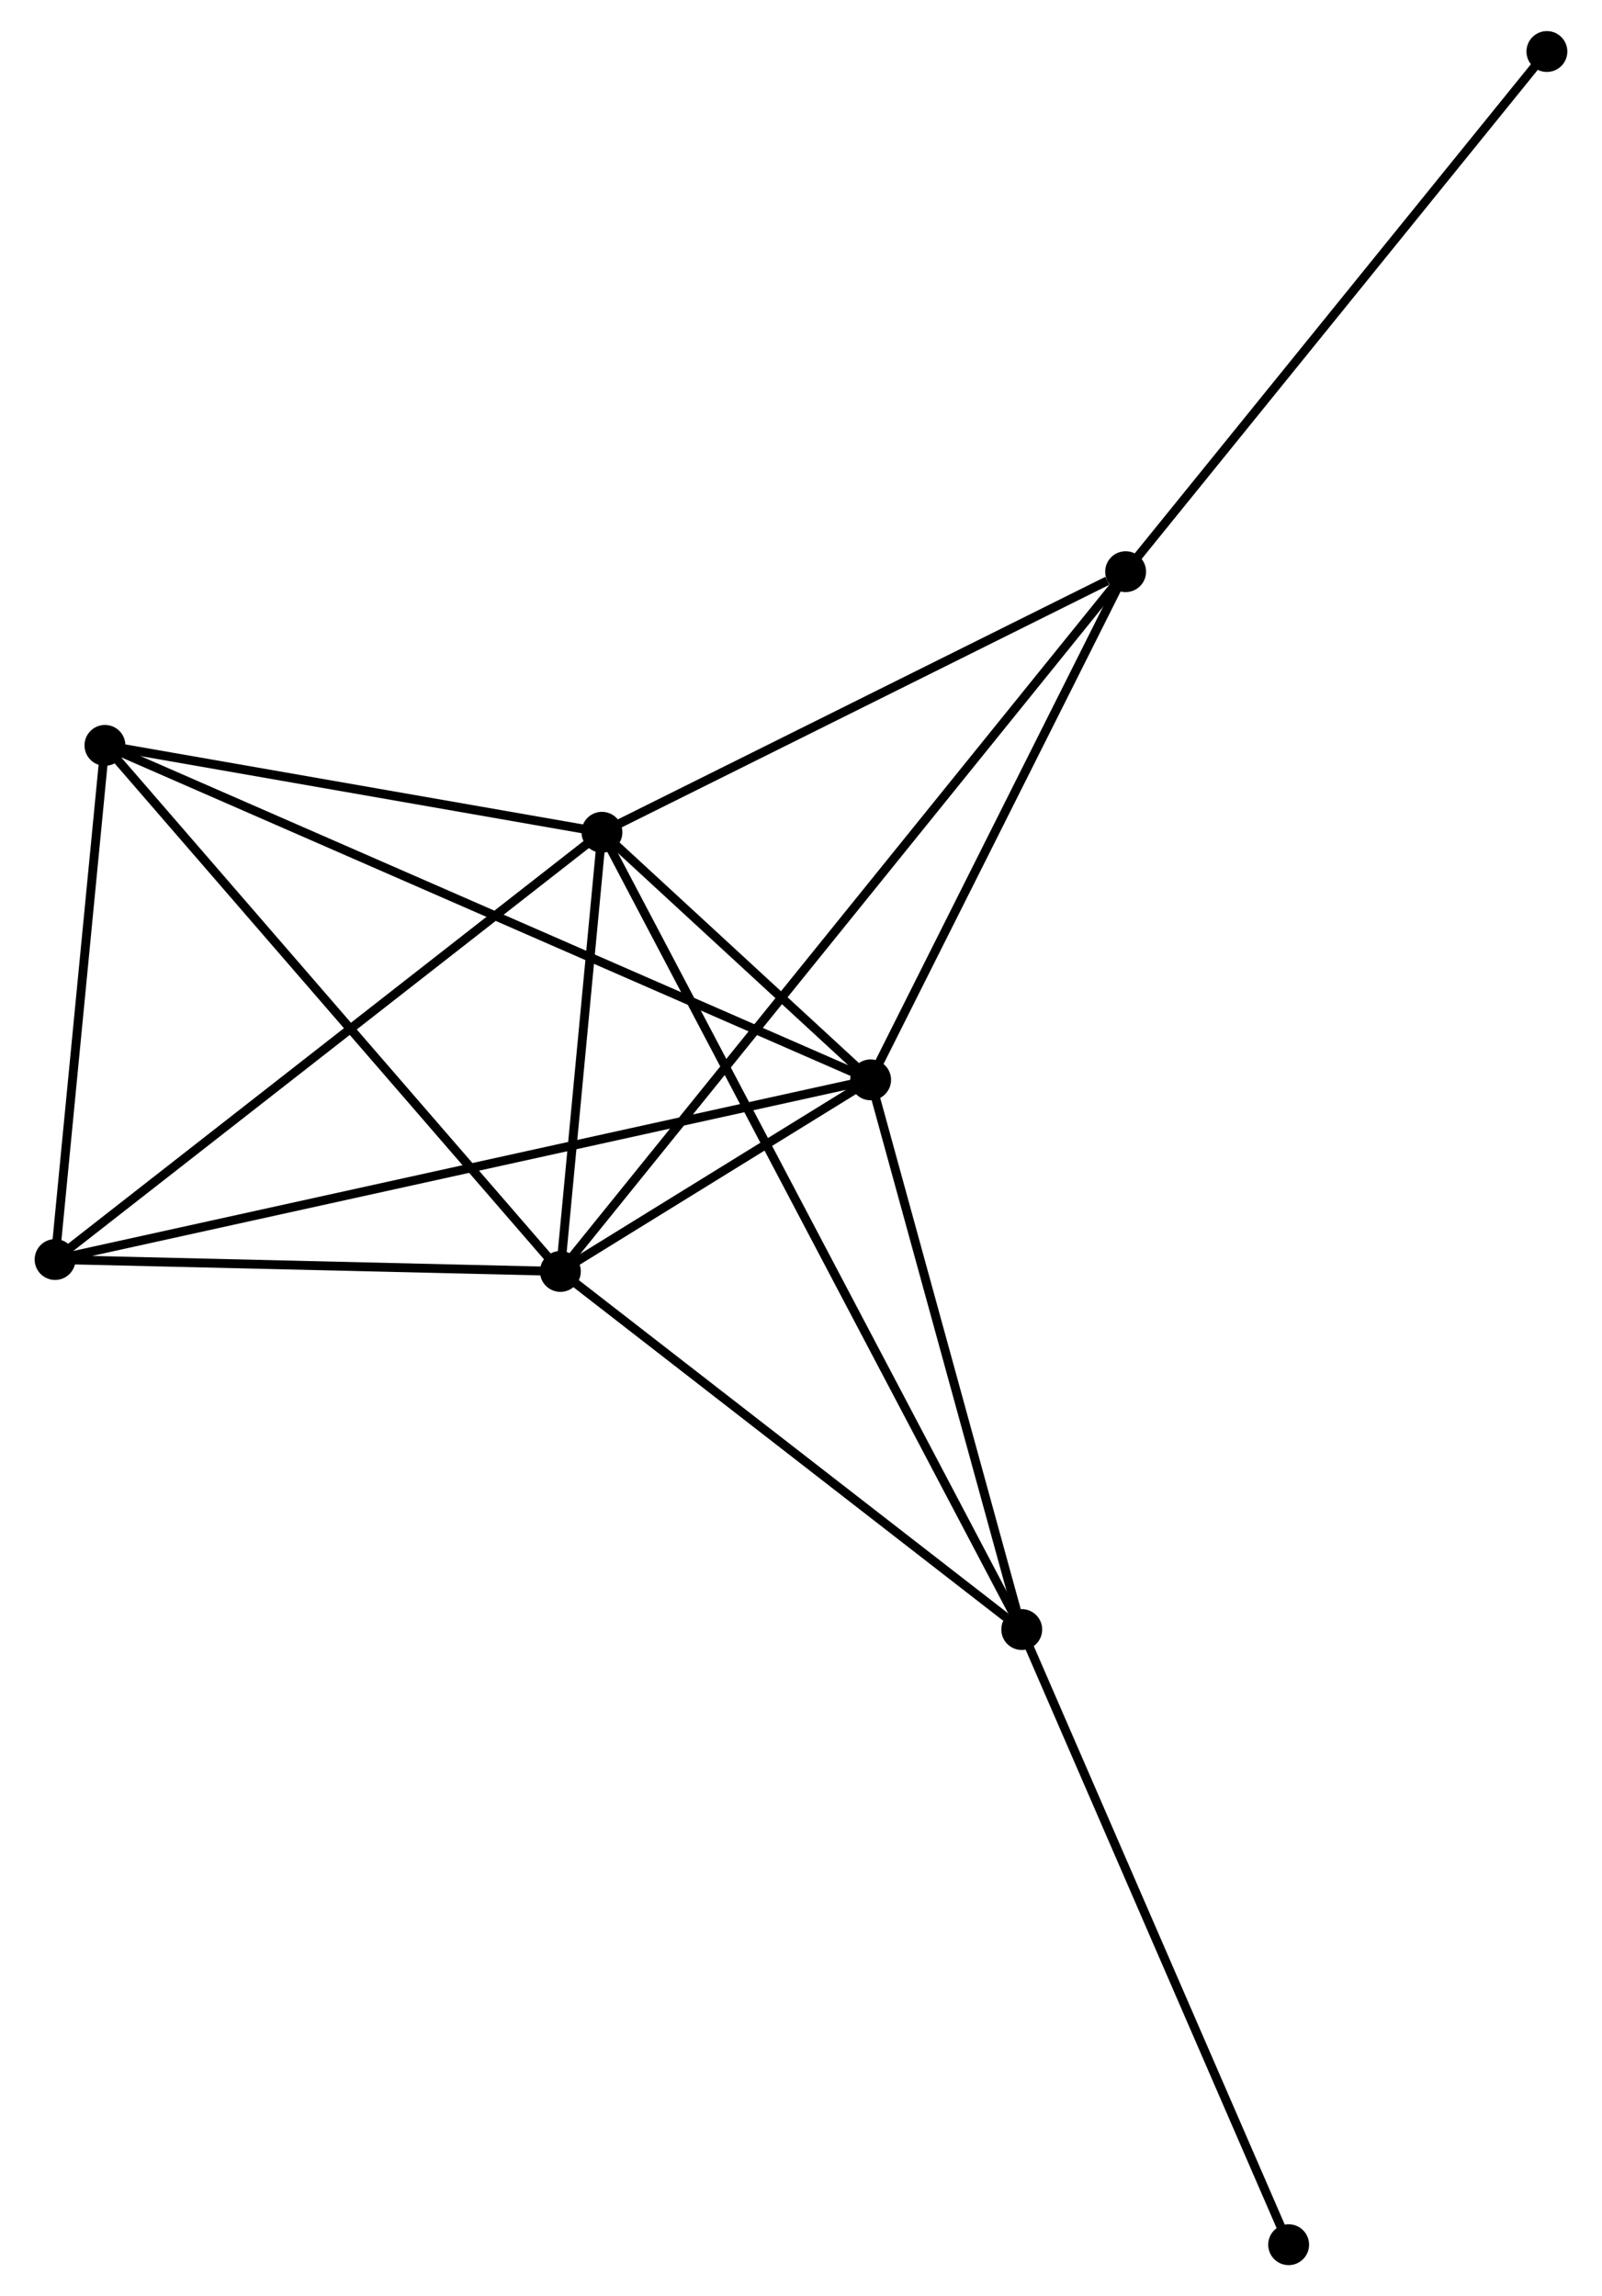 <?xml version="1.0" encoding="UTF-8" standalone="no"?>
<!DOCTYPE svg PUBLIC "-//W3C//DTD SVG 1.1//EN"
 "http://www.w3.org/Graphics/SVG/1.1/DTD/svg11.dtd">
<!-- Generated by graphviz version 2.36.0 (20140111.2315)
 -->
<!-- Title: %3 Pages: 1 -->
<svg width="180pt" height="258pt"
 viewBox="0.00 0.00 179.52 258.46" xmlns="http://www.w3.org/2000/svg" xmlns:xlink="http://www.w3.org/1999/xlink">
<g id="graph0" class="graph" transform="scale(1 1) rotate(0) translate(4 254.462)">
<title>%3</title>
<!-- 0 -->
<g id="node1" class="node"><title>0</title>
<ellipse fill="black" stroke="black" cx="63.354" cy="-160.783" rx="1.8" ry="1.8"/>
</g>
<!-- 1 -->
<g id="node2" class="node"><title>1</title>
<ellipse fill="black" stroke="black" cx="93.597" cy="-132.915" rx="1.8" ry="1.8"/>
</g>
<!-- 0&#45;&#45;1 -->
<g id="edge1" class="edge"><title>0&#45;&#45;1</title>
<path fill="none" stroke="black" d="M64.98,-159.285C70.28,-154.401 87.009,-138.985 92.108,-134.287"/>
</g>
<!-- 2 -->
<g id="node3" class="node"><title>2</title>
<ellipse fill="black" stroke="black" cx="58.676" cy="-111.35" rx="1.8" ry="1.8"/>
</g>
<!-- 0&#45;&#45;2 -->
<g id="edge2" class="edge"><title>0&#45;&#45;2</title>
<path fill="none" stroke="black" d="M63.153,-158.659C62.383,-150.528 59.63,-121.433 58.871,-113.411"/>
</g>
<!-- 3 -->
<g id="node4" class="node"><title>3</title>
<ellipse fill="black" stroke="black" cx="7.412" cy="-170.563" rx="1.8" ry="1.8"/>
</g>
<!-- 0&#45;&#45;3 -->
<g id="edge3" class="edge"><title>0&#45;&#45;3</title>
<path fill="none" stroke="black" d="M61.492,-161.109C52.999,-162.593 17.964,-168.719 9.338,-170.227"/>
</g>
<!-- 4 -->
<g id="node5" class="node"><title>4</title>
<ellipse fill="black" stroke="black" cx="122.3" cy="-190.114" rx="1.8" ry="1.8"/>
</g>
<!-- 0&#45;&#45;4 -->
<g id="edge4" class="edge"><title>0&#45;&#45;4</title>
<path fill="none" stroke="black" d="M65.054,-161.629C73.511,-165.837 110.998,-184.49 120.237,-189.087"/>
</g>
<!-- 5 -->
<g id="node6" class="node"><title>5</title>
<ellipse fill="black" stroke="black" cx="110.607" cy="-71.042" rx="1.8" ry="1.8"/>
</g>
<!-- 0&#45;&#45;5 -->
<g id="edge5" class="edge"><title>0&#45;&#45;5</title>
<path fill="none" stroke="black" d="M64.341,-158.909C70.49,-147.23 103.492,-84.555 109.626,-72.906"/>
</g>
<!-- 6 -->
<g id="node7" class="node"><title>6</title>
<ellipse fill="black" stroke="black" cx="1.8" cy="-112.69" rx="1.8" ry="1.8"/>
</g>
<!-- 0&#45;&#45;6 -->
<g id="edge6" class="edge"><title>0&#45;&#45;6</title>
<path fill="none" stroke="black" d="M61.832,-159.594C53.39,-152.998 12.367,-120.946 3.494,-114.014"/>
</g>
<!-- 1&#45;&#45;2 -->
<g id="edge7" class="edge"><title>1&#45;&#45;2</title>
<path fill="none" stroke="black" d="M91.72,-131.755C85.6,-127.976 66.283,-116.048 60.396,-112.412"/>
</g>
<!-- 1&#45;&#45;3 -->
<g id="edge8" class="edge"><title>1&#45;&#45;3</title>
<path fill="none" stroke="black" d="M91.797,-133.701C80.581,-138.601 20.39,-164.894 9.202,-169.781"/>
</g>
<!-- 1&#45;&#45;4 -->
<g id="edge9" class="edge"><title>1&#45;&#45;4</title>
<path fill="none" stroke="black" d="M94.552,-134.818C98.91,-143.502 116.886,-179.325 121.312,-188.145"/>
</g>
<!-- 1&#45;&#45;5 -->
<g id="edge10" class="edge"><title>1&#45;&#45;5</title>
<path fill="none" stroke="black" d="M94.088,-131.13C96.528,-122.253 107.346,-82.906 110.012,-73.208"/>
</g>
<!-- 1&#45;&#45;6 -->
<g id="edge11" class="edge"><title>1&#45;&#45;6</title>
<path fill="none" stroke="black" d="M91.68,-132.492C79.733,-129.86 15.623,-115.735 3.707,-113.11"/>
</g>
<!-- 2&#45;&#45;3 -->
<g id="edge12" class="edge"><title>2&#45;&#45;3</title>
<path fill="none" stroke="black" d="M57.409,-112.814C50.378,-120.935 16.213,-160.398 8.823,-168.933"/>
</g>
<!-- 2&#45;&#45;4 -->
<g id="edge13" class="edge"><title>2&#45;&#45;4</title>
<path fill="none" stroke="black" d="M60.005,-112.995C68.285,-123.246 112.72,-178.254 120.979,-188.478"/>
</g>
<!-- 2&#45;&#45;5 -->
<g id="edge14" class="edge"><title>2&#45;&#45;5</title>
<path fill="none" stroke="black" d="M60.404,-110.009C68.289,-103.889 100.812,-78.645 108.82,-72.43"/>
</g>
<!-- 2&#45;&#45;6 -->
<g id="edge15" class="edge"><title>2&#45;&#45;6</title>
<path fill="none" stroke="black" d="M56.784,-111.395C48.149,-111.598 12.528,-112.437 3.758,-112.644"/>
</g>
<!-- 3&#45;&#45;6 -->
<g id="edge16" class="edge"><title>3&#45;&#45;6</title>
<path fill="none" stroke="black" d="M7.225,-168.638C6.373,-159.851 2.859,-123.606 1.993,-114.682"/>
</g>
<!-- 7 -->
<g id="node8" class="node"><title>7</title>
<ellipse fill="black" stroke="black" cx="169.719" cy="-248.662" rx="1.8" ry="1.8"/>
</g>
<!-- 4&#45;&#45;7 -->
<g id="edge17" class="edge"><title>4&#45;&#45;7</title>
<path fill="none" stroke="black" d="M123.473,-191.561C129.976,-199.591 161.579,-238.611 168.414,-247.051"/>
</g>
<!-- 8 -->
<g id="node9" class="node"><title>8</title>
<ellipse fill="black" stroke="black" cx="140.649" cy="-1.8" rx="1.8" ry="1.8"/>
</g>
<!-- 5&#45;&#45;8 -->
<g id="edge18" class="edge"><title>5&#45;&#45;8</title>
<path fill="none" stroke="black" d="M111.35,-69.331C115.47,-59.834 135.492,-13.687 139.822,-3.706"/>
</g>
</g>
</svg>
